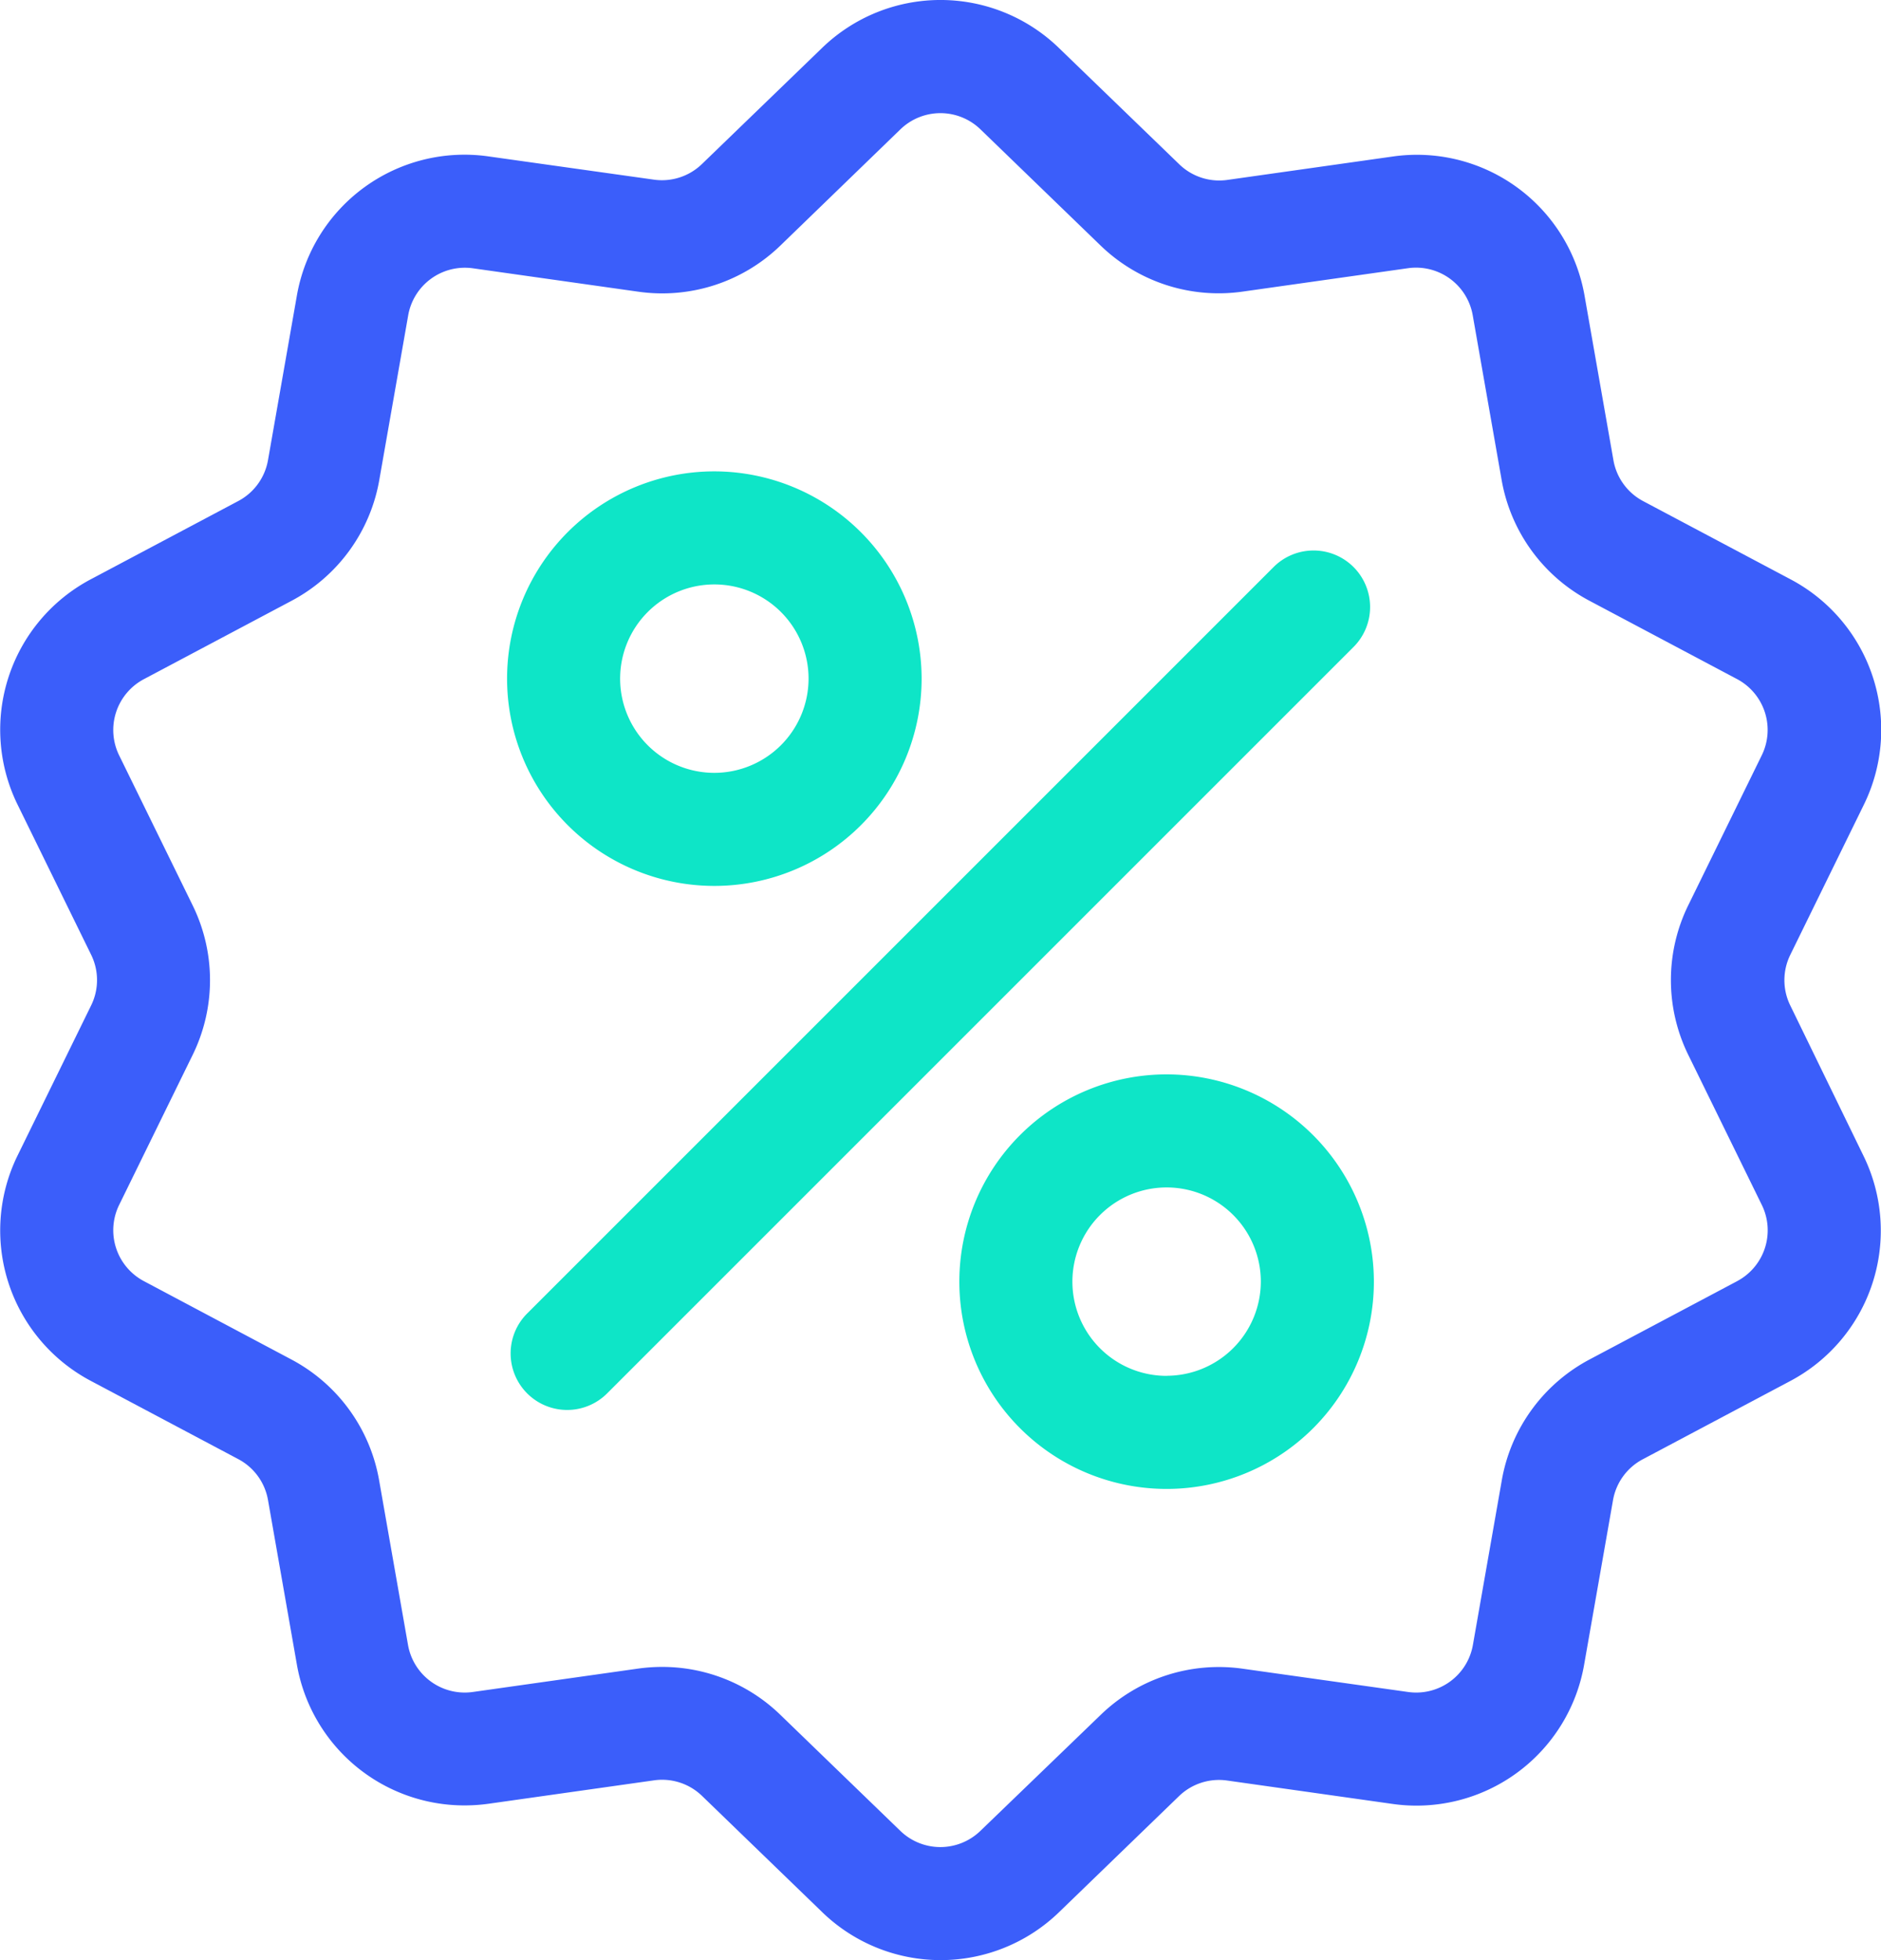 <svg xmlns="http://www.w3.org/2000/svg" width="43.624" height="45.464" viewBox="0 0 43.624 45.464">
    <defs>
        <style>
            .cls-1{fill:#3b5efa}.cls-2{fill:#0ee5c7}
        </style>
    </defs>
    <g id="offer" transform="translate(-10.359 .002)">
        <g id="Group_1481" data-name="Group 1481" transform="translate(10.359 -.002)">
            <g id="Group_1480" data-name="Group 1480">
                <path id="Path_23398" d="M51.88 23.319a1.332 1.332 0 0 1 0-1.178l1.7-3.469a3.947 3.947 0 0 0-1.7-5.241l-3.411-1.81a1.332 1.332 0 0 1-.692-.953l-.667-3.8a3.947 3.947 0 0 0-4.458-3.239l-3.823.541A1.332 1.332 0 0 1 37.7 3.8l-2.774-2.681a3.946 3.946 0 0 0-5.511 0L26.641 3.8a1.333 1.333 0 0 1-1.12.364L21.7 3.627a3.946 3.946 0 0 0-4.458 3.239l-.667 3.8a1.333 1.333 0 0 1-.692.953l-3.411 1.81a3.947 3.947 0 0 0-1.7 5.241l1.7 3.469a1.332 1.332 0 0 1 0 1.178l-1.7 3.469a3.947 3.947 0 0 0 1.7 5.241l3.411 1.81a1.332 1.332 0 0 1 .692.953l.667 3.8a3.944 3.944 0 0 0 3.891 3.279 4.055 4.055 0 0 0 .568-.04l3.823-.541a1.332 1.332 0 0 1 1.12.364l2.775 2.684a3.947 3.947 0 0 0 5.511 0l2.77-2.68a1.334 1.334 0 0 1 1.12-.364l3.823.541a3.946 3.946 0 0 0 4.457-3.239l.667-3.8a1.333 1.333 0 0 1 .692-.953l3.411-1.81a3.947 3.947 0 0 0 1.7-5.241zm-1.236 6.393l-3.411 1.81a3.938 3.938 0 0 0-2.046 2.816l-.667 3.8a1.335 1.335 0 0 1-1.508 1.1l-3.823-.538a3.937 3.937 0 0 0-3.31 1.076l-2.779 2.68a1.335 1.335 0 0 1-1.864 0l-2.775-2.684a3.934 3.934 0 0 0-2.746-1.115 4.025 4.025 0 0 0-.564.04l-3.823.541a1.336 1.336 0 0 1-1.508-1.1l-.667-3.8a3.937 3.937 0 0 0-2.046-2.816l-3.407-1.81a1.335 1.335 0 0 1-.576-1.773l1.7-3.469a3.938 3.938 0 0 0 0-3.481l-1.7-3.469a1.335 1.335 0 0 1 .576-1.773l3.411-1.81a3.938 3.938 0 0 0 2.046-2.816l.667-3.8a1.335 1.335 0 0 1 1.508-1.1l3.823.541a3.938 3.938 0 0 0 3.31-1.076L31.239 3A1.335 1.335 0 0 1 33.1 3l2.775 2.684a3.937 3.937 0 0 0 3.31 1.076l3.823-.541a1.335 1.335 0 0 1 1.508 1.1l.667 3.8a3.937 3.937 0 0 0 2.046 2.816l3.411 1.81a1.335 1.335 0 0 1 .576 1.773l-1.7 3.469a3.938 3.938 0 0 0 0 3.481l1.7 3.469a1.335 1.335 0 0 1-.573 1.775z" class="cls-1" data-name="Path 23398" transform="translate(-10.359 .002)"/>
            </g>
        </g>
        <g id="Group_1483" data-name="Group 1483" transform="translate(22.207 12.766)">
            <g id="Group_1482" data-name="Group 1482">
                <path id="Path_23399" d="M163.335 144.175a1.311 1.311 0 0 0-1.854 0l-17.305 17.305a1.311 1.311 0 1 0 1.854 1.854l17.305-17.305a1.311 1.311 0 0 0 0-1.854z" class="cls-2" data-name="Path 23399" transform="translate(-143.792 -143.792)"/>
            </g>
        </g>
        <g id="Group_1485" data-name="Group 1485" transform="translate(22.119 10.93)">
            <g id="Group_1484" data-name="Group 1484">
                <path id="Path_23400" d="M147.609 123.116a4.807 4.807 0 1 0 4.807 4.807 4.813 4.813 0 0 0-4.807-4.807zm0 6.992a2.185 2.185 0 1 1 2.185-2.185 2.188 2.188 0 0 1-2.185 2.185z" class="cls-2" data-name="Path 23400" transform="translate(-142.802 -123.116)"/>
            </g>
        </g>
        <g id="Group_1487" data-name="Group 1487" transform="translate(32.608 24.915)">
            <g id="Group_1486" data-name="Group 1486">
                <path id="Path_23401" d="M265.729 280.61a4.807 4.807 0 1 0 4.807 4.807 4.813 4.813 0 0 0-4.807-4.807zm0 6.992a2.185 2.185 0 1 1 2.185-2.185 2.188 2.188 0 0 1-2.185 2.183z" class="cls-2" data-name="Path 23401" transform="translate(-260.922 -280.61)"/>
            </g>
        </g>
    </g>
</svg>
